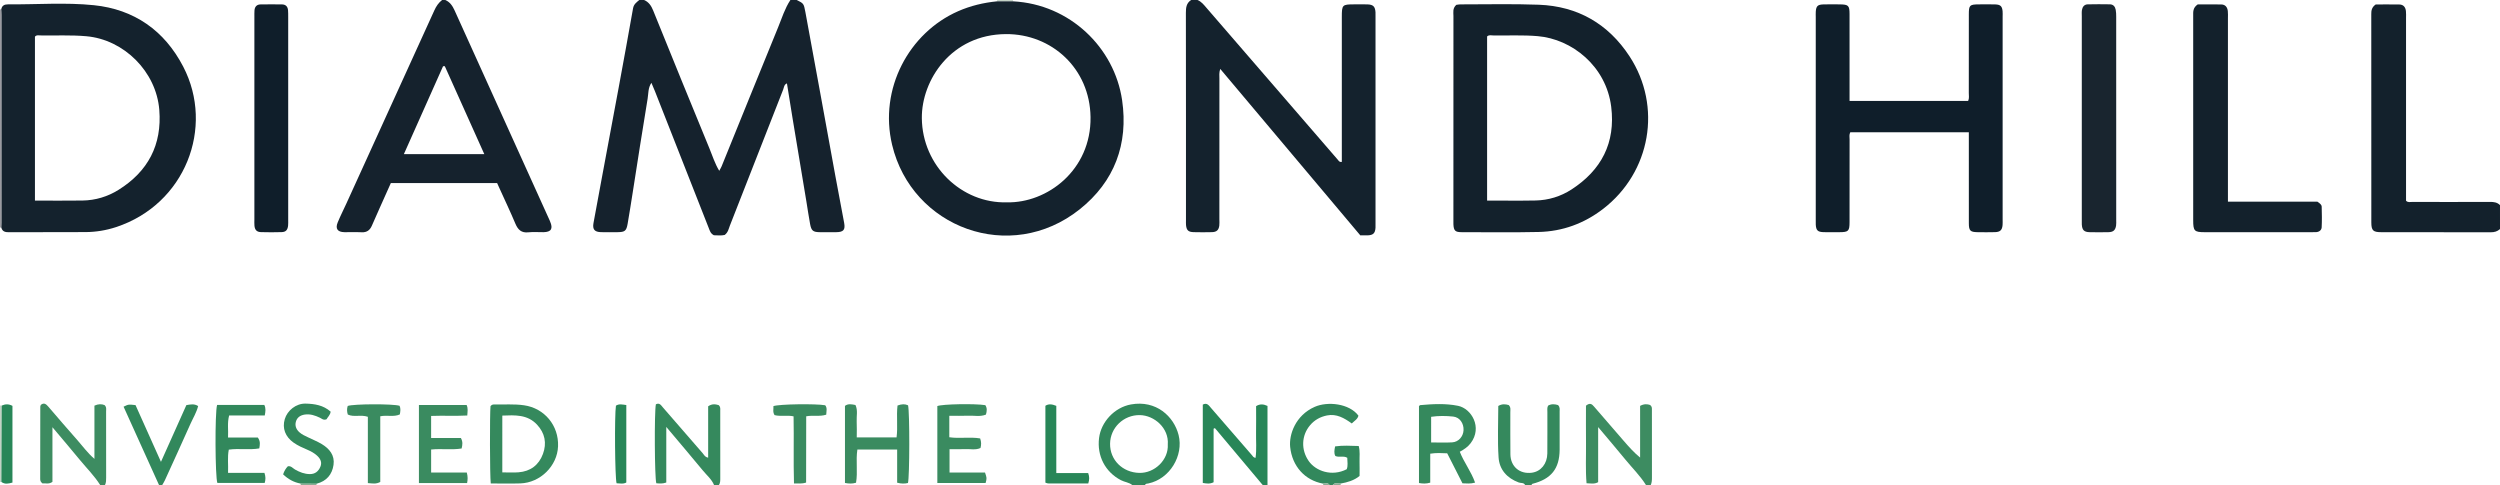 <?xml version="1.0" encoding="iso-8859-1"?>
<!-- Generator: Adobe Illustrator 27.0.0, SVG Export Plug-In . SVG Version: 6.00 Build 0)  -->
<svg version="1.1" id="Layer_1" xmlns="http://www.w3.org/2000/svg" xmlns:xlink="http://www.w3.org/1999/xlink" x="0px" y="0px"
	 viewBox="0 0 1572 305" style="enable-background:new 0 0 1572 305;" xml:space="preserve">
<g>
	<path style="fill:#15222D;" d="M501,0c4.291,2.164,4.41,2.142,5.414,7.519c3.228,17.282,6.368,34.581,9.526,51.876
		c3.129,17.138,6.219,34.282,9.367,51.417c1.798,9.789,3.708,19.557,5.503,29.346c0.799,4.355-0.425,5.773-4.9,5.837
		c-3.497,0.051-6.997,0.05-10.494,0c-4.146-0.059-5.225-0.886-6.011-5.047c-0.893-4.73-1.557-9.504-2.346-14.254
		c-2.881-17.348-5.783-34.692-8.653-52.042c-1.219-7.367-2.376-14.744-3.578-22.219c-1.831,0.719-1.829,2.525-2.356,3.868
		c-11.203,28.519-22.333,57.067-33.527,85.59c-0.772,1.968-1.093,4.231-3.258,5.851c-2.145,0.521-4.612,0.206-6.779,0.195
		c-2.116-1.063-2.581-2.84-3.253-4.551c-11.25-28.674-22.531-57.336-33.815-85.997c-0.663-1.684-1.404-3.336-2.233-5.297
		c-2.167,3.189-1.839,6.738-2.375,9.946c-3.286,19.643-6.276,39.336-9.38,59.01c-1.035,6.557-2.061,13.117-3.193,19.658
		c-0.778,4.495-1.727,5.24-6.262,5.291c-3.498,0.039-6.998,0.078-10.494-0.011c-4.038-0.103-5.43-1.74-4.722-5.704
		c1.692-9.475,3.485-18.933,5.248-28.395c3.526-18.917,7.087-37.827,10.582-56.75c3.072-16.636,6.118-33.276,9.058-49.936
		C398.52,2.644,400.284,1.423,402,0c1,0,2,0,3,0c2.962,1.284,4.506,3.62,5.708,6.593c11.73,29.014,23.54,57.996,35.462,86.931
		c1.865,4.526,3.315,9.278,6.092,13.885c0.643-1.204,1.155-1.985,1.5-2.834c11.84-29.151,23.612-58.33,35.534-87.447
		C491.664,11.341,493.514,5.294,497,0C498.333,0,499.667,0,501,0z"/>
	<path style="fill:#14222D;" d="M753,0c2.458,1.022,4.009,3.05,5.682,4.987c27.529,31.878,55.08,63.738,82.638,95.591
		c0.503,0.582,0.863,1.478,2.418,1.221c0-1.47,0-3.054,0-4.637c0-28.832-0.003-57.665,0.002-86.497
		c0.001-7.652,0.273-7.916,7.8-7.922c2.833-0.002,5.671-0.093,8.499,0.027c3.468,0.147,4.648,1.416,4.875,4.938
		c0.053,0.83,0.009,1.666,0.009,2.499c0,43.499,0,86.997,0,130.496c0,0.833,0.046,1.67-0.008,2.499
		c-0.227,3.468-1.452,4.666-4.941,4.792c-1.489,0.054-2.982,0.009-4.606,0.009c-29.262-34.774-58.477-69.492-88.083-104.674
		c-0.833,2.496-0.521,4.296-0.522,6.039c-0.026,29.499-0.018,58.998-0.019,88.497c0,1.333,0.13,2.685-0.043,3.996
		c-0.374,2.831-1.696,4.04-4.635,4.116c-3.831,0.1-7.668,0.103-11.498,0c-3.36-0.09-4.484-1.202-4.792-4.433
		c-0.094-0.992-0.036-1.998-0.036-2.998c-0.001-43.499,0.026-86.997-0.055-130.496C745.678,4.757,746.002,1.91,749,0
		C750.333,0,751.667,0,753,0z"/>
	<path style="fill:#15222D;" d="M280,0c2.98,1.295,4.564,3.712,5.87,6.604c19.905,44.08,39.881,88.128,59.839,132.184
		c0.069,0.151,0.114,0.313,0.181,0.466c1.978,4.541,0.728,6.635-4.104,6.739c-3.163,0.068-6.361-0.273-9.485,0.081
		c-4.476,0.507-6.628-1.633-8.246-5.478c-3.147-7.479-6.638-14.813-9.986-22.207c-0.472-1.043-0.943-2.087-1.478-3.271
		c-22.166,0-44.281,0-66.832,0c-2.286,5.104-4.649,10.36-6.994,15.624c-1.683,3.779-3.315,7.581-5.018,11.35
		c-1.203,2.662-3.115,4.11-6.247,3.955c-3.655-0.18-7.327,0.018-10.989-0.058c-4.273-0.089-5.778-2.192-4.171-6.108
		c1.634-3.982,3.6-7.826,5.387-11.746c18.49-40.541,36.994-81.075,55.411-121.65C274.313,3.894,275.78,1.714,278,0
		C278.667,0,279.333,0,280,0z M253.965,96.901c17.046,0,33.488,0,50.557,0c-8.389-18.682-16.606-36.979-24.822-55.276
		c-0.369,0.009-0.738,0.018-1.107,0.027C270.462,59.891,262.332,78.131,253.965,96.901z"/>
	<path style="fill:#13212C;" d="M1572,144c-1.642,1.555-3.535,2.061-5.84,2.053c-22.974-0.081-45.948-0.036-68.922-0.059
		c-5.039-0.005-6.142-1.077-6.145-6.161c-0.025-43.617-0.009-87.234-0.031-130.852c-0.001-2.243,0.159-4.335,2.793-6.182
		c4.536,0,9.678-0.051,14.818,0.021c2.595,0.036,3.898,1.676,4.172,4.103c0.167,1.481,0.073,2.993,0.073,4.491
		c0.002,38.289,0.002,76.578,0.002,114.792c1.137,1.249,2.548,0.766,3.808,0.769c16.315,0.032,32.63,0.059,48.944-0.019
		c2.418-0.012,4.577,0.242,6.326,2.044C1572,134,1572,139,1572,144z"/>
	<path style="fill:#3D8C61;" d="M63,305c-3.617-5.785-8.479-10.567-12.778-15.8c-5.466-6.654-11.062-13.201-17.248-20.563
		c0,12.138,0,23.328,0,34.354c-2.334,1.743-4.502,0.65-6.144,1.04c-1.346-0.919-1.558-1.866-1.557-2.892
		c0.013-15.146,0.028-30.292,0.059-45.438c0.001-0.313,0.187-0.625,0.342-1.109c2.056-1.662,3.382-0.443,4.816,1.234
		c6.052,7.077,12.135,14.129,18.303,21.105c3.261,3.688,6.126,7.758,10.585,11.612c0-11.708,0-22.609,0-33.472
		c2.508-1.138,4.539-1.083,6.366-0.352c1.37,1.302,0.969,2.712,0.971,3.995c0.026,13.816,0.009,27.631,0.026,41.447
		c0.002,1.661,0.039,3.307-0.743,4.839C65,305,64,305,63,305z"/>
	<path style="fill:#3D8C61;" d="M1035,305c-3.617-5.793-8.489-10.575-12.789-15.817c-5.466-6.662-11.064-13.216-17.294-20.636
		c0,6.604,0,12.181,0,17.757c0,5.637,0,11.273,0,16.876c-2.382,1.351-4.49,0.774-7.294,0.686
		c-0.722-8.363-0.251-16.623-0.338-24.854c-0.086-8.129-0.019-16.26-0.019-23.93c2.58-2.095,3.809-0.908,5.116,0.617
		c6.178,7.203,12.404,14.364,18.625,21.53c3.131,3.606,6.289,7.19,10.295,10.499c0-10.877,0-21.755,0-32.508
		c2.523-1.367,4.56-1.179,6.308-0.562c1.231,0.978,1.118,2.012,1.118,3.003c0.004,14.331-0.008,28.662,0.02,42.993
		c0.003,1.51-0.135,2.959-0.749,4.344C1037,305,1036,305,1035,305z"/>
	<path style="fill:#32885C;" d="M712,305c-2.098-1.678-4.829-1.851-7.155-3.06c-9.855-5.124-15.168-15.241-13.749-26.556
		c1.26-10.047,9.619-19.171,20.045-21.071c15.798-2.879,27.025,7.502,29.971,19.272c3.218,12.856-5.487,27.583-19.064,30.422
		c-0.78,0.163-1.698-0.031-2.048,0.992C717.333,305,714.667,305,712,305z M734.303,279.469c0.795-10.279-8.468-18.304-17.564-18.454
		c-10.199-0.169-18.617,7.922-18.723,18.014c-0.108,10.242,7.877,18.029,18.286,18.327
		C726.077,297.635,734.878,289.066,734.303,279.469z"/>
	<path style="fill:#35895D;" d="M449,305c-1.471-3.621-4.5-6.066-6.892-8.971c-7.378-8.962-14.916-17.794-23.148-27.576
		c0,12.33,0,23.624,0,34.952c-2.43,0.892-4.371,0.61-6.274,0.468c-1.086-3.578-1.285-44.579-0.276-49.64
		c2.3-1.203,3.268,0.621,4.436,1.965c8.29,9.544,16.57,19.097,24.87,28.632c0.944,1.084,1.543,2.587,3.574,2.951
		c0-5.575,0-11.049,0-16.523c0-5.307,0-10.614,0-15.767c2.462-1.754,4.655-1.329,6.594-0.762c1.301,1.175,1.004,2.404,1.006,3.53
		c0.017,13.985,0.009,27.969,0.014,41.954c0.001,1.656,0.144,3.332-0.905,4.787C451,305,450,305,449,305z"/>
	<path style="fill:#32885C;" d="M831.898,304.102c-11.393-2.077-19.428-10.965-20.648-23.102
		c-0.768-7.634,3.247-19.782,15.406-25.16c8.139-3.6,21.796-2.166,27.523,5.514c-0.48,2.232-2.491,3.226-4.175,4.917
		c-4.715-3.393-9.617-6.26-15.624-5.036c-4.157,0.847-7.759,2.788-10.587,6.123c-5.494,6.479-5.788,15.491-0.868,22.546
		c4.353,6.243,14.467,9.974,23.892,5.152c0.893-2.238,0.401-4.694,0.348-7.197c-2.34-1.458-5.008-0.044-7.486-1.129
		c-0.985-1.752-0.63-3.667-0.162-6.038c4.876-0.717,9.75-0.389,14.84-0.249c0.947,3.496,0.428,6.646,0.521,9.738
		c0.09,2.986,0.019,5.976,0.019,9.101c-3.508,2.856-7.598,4.004-11.854,4.758c-1.703,0.205-3.658-0.914-5.043,0.959
		c-0.667,0-1.333,0-2,0C834.961,303.198,833.311,304.194,831.898,304.102z"/>
	<path style="fill:#288658;" d="M794,305c-10.021-11.934-20.041-23.869-30.062-35.803c-0.274,0.123-0.549,0.247-0.823,0.37
		c0,11.224,0,22.449,0,33.66c-2.37,1.215-4.426,0.832-6.805,0.446c0-16.569,0-32.96,0-49.267c2.687-1.401,3.796,0.524,5.078,2.003
		c8.616,9.941,17.224,19.889,25.845,29.826c0.524,0.604,0.836,1.465,2.256,1.672c0.751-5.336,0.227-10.706,0.323-16.038
		c0.099-5.482,0.022-10.967,0.022-16.494c2.389-1.475,4.539-1.338,7.164-0.136c0,16.518,0,33.14,0,49.761C796,305,795,305,794,305z"
		/>
	<path style="fill:#35895D;" d="M959,305c-0.832-1.675-2.639-1.111-3.949-1.593c-7.445-2.741-12.234-8.097-12.746-15.755
		c-0.719-10.756-0.182-21.596-0.182-32.384c2.345-1.42,4.546-1.171,6.57-0.563c1.44,1.469,0.993,3.048,0.999,4.496
		c0.037,8.828-0.07,17.657,0.047,26.484c0.103,7.745,5.901,12.595,13.535,11.552c5.634-0.77,9.616-5.622,9.682-12.094
		c0.088-8.661,0.01-17.323,0.034-25.984c0.004-1.313-0.264-2.668,0.433-4.079c2.067-1.22,4.267-0.99,6.251-0.375
		c1.362,1.327,1.018,2.729,1.022,4.023c0.025,7.995,0.054,15.991,0.003,23.985c-0.077,12.042-5.318,18.555-17.184,21.528
		c-0.221,0.055-0.346,0.497-0.516,0.758C961.667,305,960.333,305,959,305z"/>
	<path style="fill:#32885C;" d="M100,305c-7.433-16.429-14.866-32.857-22.293-49.272c3.091-1.503,3.091-1.503,7.518-0.99
		c5.125,11.435,10.391,23.184,15.987,35.67c5.566-12.431,10.8-24.118,15.971-35.667c2.707-0.458,4.958-0.983,7.406,0.594
		c-1.015,4.056-3.218,7.572-4.872,11.286c-5.264,11.825-10.663,23.59-16.033,35.367c-0.475,1.043-1.119,2.009-1.684,3.011
		C101.333,305,100.667,305,100,305z"/>
	<path style="fill:#9A9AA0;" d="M0,6c0.243-0.195,0.508-0.234,0.796-0.116C0.862,7.042,0.985,8.201,0.985,9.36
		c0.01,43.585,0.01,87.169,0.003,130.754c0,0.994-0.095,1.988-0.146,2.982l-0.427,0L0,143C0,97.333,0,51.667,0,6z"/>
	<path style="fill:#C3D2C5;" d="M0,255c0.353,0.012,0.707,0.024,1.06,0.036c-0.065,16.005-0.131,32.01-0.196,48.014
		c0,0-0.434,0.009-0.434,0.009L0,303C0,287,0,271,0,255z"/>
	<path style="fill:#C3D2C5;" d="M626.983,0.834C627.01,0.556,627.016,0.278,627,0c3.333,0,6.667,0,10,0
		c-0.017,0.279-0.011,0.557,0.018,0.835C633.673,0.835,630.328,0.834,626.983,0.834z"/>
	<path style="fill:#8AAE94;" d="M199.131,304.136c-0.112,0.278-0.156,0.566-0.131,0.864c-3.333,0-6.667,0-10,0
		c0.165-0.327,0.144-0.641-0.062-0.943C192.336,304.083,195.734,304.109,199.131,304.136z"/>
	<path style="fill:#8AAE94;" d="M838,305c1.385-1.874,3.34-0.754,5.043-0.959c-0.014,0.32-0.029,0.639-0.043,0.959
		C841.333,305,839.667,305,838,305z"/>
	<path style="fill:#8AAE94;" d="M831.898,304.102c1.413,0.091,3.064-0.904,4.102,0.898c-1.333,0-2.667,0-4,0
		C832.102,304.685,832.068,304.386,831.898,304.102z"/>
	<path style="fill:#14222D;" d="M626.983,0.834c3.345,0.001,6.69,0.001,10.035,0.002c35.621,1.836,63.728,29.018,68.568,62.158
		c4.019,27.519-4.782,51.231-26.716,68.661c-43.673,34.705-105.514,11.521-117.909-40.588c-8.383-35.241,10.63-70.471,41.543-84.032
		C610.297,3.616,618.508,1.658,626.983,0.834z M633.086,127.229c25.255,0.598,53.124-20.174,52.643-53.626
		c-0.441-30.613-24.469-52.297-53.141-52.163c-34.519,0.161-53.172,29.024-52.936,52.888
		C579.949,104.285,604.694,128.015,633.086,127.229z"/>
	<path style="fill:#14222D;" d="M0.842,143.096c0.051-0.994,0.146-1.988,0.146-2.982C0.995,96.529,0.996,52.945,0.985,9.36
		c0-1.159-0.123-2.317-0.189-3.476c0.423-2.441,2.05-3.171,4.314-3.152c17.982,0.152,36.07-1.302,53.923,0.536
		c25.343,2.609,44.382,15.9,56.197,38.664c19.828,38.204,1.237,86.571-42.291,100.88c-6.143,2.02-12.597,3.09-19.115,3.123
		c-15.985,0.082-31.972,0.035-47.957,0.092C3.538,146.034,1.5,145.823,0.842,143.096z M21.974,126.13
		c10.312,0,20.116,0.112,29.916-0.035c8.133-0.121,15.808-2.45,22.638-6.713c18.537-11.572,27.397-28.286,25.641-50.289
		c-1.914-23.979-22.106-44.224-45.937-46.317c-9.645-0.847-19.291-0.337-28.936-0.499c-1.1-0.018-2.353-0.428-3.322,0.779
		C21.974,57.203,21.974,91.445,21.974,126.13z"/>
	<path style="fill:#13212C;" d="M915.713,3.052c0.822-0.103,1.639-0.295,2.456-0.294c16.494,0.021,33.006-0.412,49.478,0.216
		c24.434,0.932,43.673,12.049,57.006,32.441c20.623,31.542,13.292,72.904-16.6,95.924c-11.932,9.189-25.545,14.191-40.582,14.527
		c-16.154,0.36-32.321,0.142-48.482,0.12c-3.994-0.005-4.91-1.001-5.085-5.003c-0.036-0.832-0.008-1.666-0.008-2.499
		c0-42.82-0.008-85.639,0.023-128.459C913.919,7.767,913.283,5.301,915.713,3.052z M935.088,126.117
		c10.476,0,20.466,0.149,30.449-0.047c8.134-0.159,15.836-2.532,22.601-6.914c18.823-12.193,27.808-29.351,24.989-52.021
		c-3.184-25.597-24.727-42.575-46.216-44.405c-9.323-0.794-18.646-0.304-27.969-0.45c-1.27-0.02-2.68-0.484-3.854,0.643
		C935.088,57.165,935.088,91.445,935.088,126.117z"/>
	<path style="fill:#0F1E2A;" d="M1238.001,83.163c-25.299,0-49.914,0-74.543,0c-0.808,1.533-0.437,3.046-0.439,4.489
		c-0.03,17.33-0.01,34.66-0.025,51.99c-0.005,5.667-0.673,6.323-6.28,6.353c-3.333,0.018-6.667,0.075-9.998-0.016
		c-3.733-0.102-4.737-1.11-4.961-4.717c-0.062-0.996-0.01-1.999-0.01-2.999c0-42.492,0-84.984,0-127.475
		c0-1.166-0.065-2.338,0.018-3.498c0.242-3.404,1.16-4.381,4.625-4.508c3.495-0.128,6.998-0.06,10.497-0.025
		c5.401,0.055,6.096,0.723,6.106,6.055c0.024,12.997,0.008,25.995,0.008,38.992c0,5.139,0,10.278,0,15.679
		c25.06,0,49.788,0,74.561,0c0.79-1.688,0.418-3.367,0.421-4.983c0.031-16.497,0.011-32.994,0.023-49.49
		c0.004-5.743,0.492-6.219,6.28-6.255c3.499-0.022,7.003-0.109,10.497,0.034c3.133,0.128,4.146,1.183,4.445,4.223
		c0.114,1.156,0.028,2.331,0.028,3.498c0.001,42.492,0.001,84.984,0,127.476c0,1.166,0.067,2.339-0.034,3.498
		c-0.275,3.177-1.484,4.391-4.75,4.49c-3.663,0.111-7.332,0.067-10.997,0.017c-4.594-0.063-5.453-0.921-5.461-5.644
		c-0.027-17.33-0.011-34.66-0.011-51.99C1238.001,86.724,1238.001,85.093,1238.001,83.163z"/>
	<path style="fill:#13212C;" d="M1381.915,2.777c4.477,0,9.625-0.053,14.771,0.022c2.605,0.038,3.881,1.716,4.16,4.131
		c0.171,1.482,0.074,2.996,0.074,4.495c0.003,36.497,0.002,72.994,0.002,109.491c0,1.819,0,3.638,0,5.9c19.076,0,37.995,0,56.265,0
		c1.634,1.116,2.657,1.941,2.69,3.141c0.116,4.328,0.21,8.668-0.014,12.987c-0.092,1.766-1.548,2.9-3.451,3.022
		c-1.162,0.074-2.332,0.037-3.498,0.037c-22.165,0.001-44.33,0.004-66.495-0.001c-6.636-0.002-7.335-0.706-7.336-7.51
		c-0.007-42.83-0.003-85.66-0.005-128.49C1379.077,7.508,1378.786,4.925,1381.915,2.777z"/>
	<path style="fill:#19252F;" d="M1309.032,74.206c0-21.307-0.001-42.615,0.003-63.922c0-1.331-0.115-2.686,0.093-3.987
		c0.316-1.974,1.47-3.505,3.574-3.564c4.653-0.131,9.313-0.075,13.969-0.016c2.174,0.028,3.319,1.454,3.69,3.415
		c0.275,1.453,0.308,2.968,0.308,4.455c0.015,42.615,0.012,85.23,0.009,127.845c0,1.164,0.093,2.351-0.094,3.489
		c-0.469,2.847-1.755,3.998-4.703,4.067c-3.993,0.093-7.991,0.092-11.984,0.003c-3.445-0.077-4.649-1.349-4.852-4.865
		c-0.067-1.161-0.012-2.33-0.012-3.495C1309.032,116.488,1309.032,95.347,1309.032,74.206z"/>
	<path style="fill:#0F1E2A;" d="M159.957,74.524c-0.001-21.318-0.001-42.637,0.002-63.955c0-1.332-0.028-2.668,0.062-3.995
		c0.158-2.325,1.406-3.752,3.776-3.794c4.495-0.08,8.993-0.05,13.49-0.008c2.401,0.022,3.654,1.38,3.834,3.715
		c0.102,1.326,0.101,2.661,0.101,3.992c0.004,42.637,0.002,85.273-0.001,127.91c0,1.165,0.06,2.341-0.066,3.494
		c-0.298,2.729-1.42,3.993-4.042,4.076c-4.326,0.137-8.662,0.128-12.989,0.003c-2.645-0.076-3.859-1.355-4.119-3.989
		c-0.13-1.32-0.047-2.662-0.047-3.995C159.957,116.827,159.958,95.676,159.957,74.524z"/>
	<path style="fill:#35895D;" d="M308.59,304c-0.607-4.849-0.655-43.784-0.158-48.61c0.55-0.684,1.275-1.08,2.142-1.06
		c6.312,0.146,12.625-0.399,18.939,0.509c12.827,1.845,21.898,12.688,21.386,25.836c-0.479,12.293-11.138,22.876-23.682,23.291
		C321.09,304.167,314.951,304,308.59,304z M315.848,297.034c3.594,0,6.899,0.21,10.168-0.042
		c7.512-0.579,12.782-4.525,15.385-11.548c2.517-6.791,1.244-13.117-3.734-18.442c-6.037-6.459-13.841-5.988-21.819-5.684
		C315.848,273.314,315.848,284.791,315.848,297.034z"/>
	<path style="fill:#35895D;" d="M927.54,303.464c-3.022,0.865-5.311,0.501-7.932,0.446c-3.188-6.262-6.398-12.57-9.607-18.874
		c-3.567-0.146-6.849-0.362-10.67,0.242c0,6.154,0,12.22,0,18.218c-2.641,0.762-4.721,0.635-7.076,0.225c0-16.263,0-32.321,0-48.364
		c0.275-0.231,0.507-0.598,0.769-0.621c7.943-0.699,15.934-1.158,23.78,0.435c8.435,1.712,15.509,13.54,7.958,23.489
		c-1.74,2.293-4.038,3.888-6.842,5.402C920.495,290.687,924.989,296.321,927.54,303.464z M899.894,278.21
		c4.741,0,9.026,0.206,13.281-0.06c3.965-0.248,6.894-3.649,7.098-7.606c0.223-4.341-2.396-8.175-6.525-8.608
		c-4.532-0.475-9.139-0.55-13.854,0.152C899.894,267.433,899.894,272.505,899.894,278.21z"/>
	<path style="fill:#3A8B60;" d="M564.357,254.993c2.591-0.965,4.642-1.058,6.633-0.135c1.063,4.389,1.004,44.925-0.065,48.851
		c-2.059,0.496-4.143,0.528-6.796-0.184c0-6.923,0-13.832,0-20.858c-8.657,0-16.733,0-25.006,0
		c-1.083,7.054,0.342,14.058-0.851,20.876c-2.421,0.736-4.511,0.605-6.955,0.151c0-16.162,0-32.219,0-48.483
		c1.994-1.506,4.222-1.013,6.603-0.538c1.6,3.389,0.588,6.917,0.767,10.323c0.171,3.269,0.037,6.553,0.037,10.044
		c8.624,0,16.701,0,25.045,0C564.624,268.406,563.595,261.763,564.357,254.993z"/>
	<path style="fill:#32885C;" d="M136.505,254.64c10.157,0,19.923,0,29.707,0c1.039,2.19,0.746,4.096,0.267,6.599
		c-7.439,0-14.85,0-22.394,0c-1.263,4.768-0.424,9.052-0.692,13.879c6.483,0,12.741,0,18.714,0c1.81,2.491,1.293,4.547,0.937,6.843
		c-6.41,1.092-12.745-0.133-19.176,0.772c-0.942,4.746-0.249,9.328-0.464,14.602c7.921,0,15.492,0,22.881,0
		c0.828,2.462,0.773,4.22,0.157,6.332c-9.907,0-19.817,0-29.763,0C135.278,299.979,135.064,259.481,136.505,254.64z"/>
	<path style="fill:#3A8B60;" d="M596.924,261.436c0,4.848,0,8.961,0,13.501c6.467,0.963,13.112-0.344,19.403,0.746
		c0.801,2.271,0.725,4.038,0.22,6.014c-3.149,1.458-6.498,0.536-9.728,0.703c-3.13,0.162-6.275,0.035-9.75,0.035
		c0,4.908,0,9.491,0,14.701c7.432,0,14.983,0,22.305,0c1.156,3.439,1.224,3.438,0.374,6.593c-9.958,0-19.998,0-30.349,0
		c0-16.31,0-32.367,0-48.401c3.249-1.253,23.484-1.624,30.17-0.567c1.219,1.79,1.038,3.715,0.387,5.93
		c-3.556,1.494-7.402,0.543-11.134,0.707C605.026,261.566,601.216,261.436,596.924,261.436z"/>
	<path style="fill:#3A8B60;" d="M271.092,275.395c6.425,0,12.666,0,18.709,0c1.323,2.413,1.009,4.321,0.474,6.618
		c-6.236,1.014-12.572-0.02-19.18,0.647c0,4.612,0,9.204,0,14.477c7.347,0,14.888,0,22.431,0c0.694,2.57,0.606,4.465,0.184,6.626
		c-10.124,0-20.037,0-30.287,0c0-16.335,0-32.54,0-49.116c10.143,0,20.029,0,29.974,0c1.016,2.115,0.585,4.044,0.427,6.62
		c-7.53,0.419-14.969-0.034-22.733,0.272C271.092,265.946,271.092,270.205,271.092,275.395z"/>
	<path style="fill:#32885C;" d="M199.131,304.136c-3.398-0.026-6.796-0.053-10.194-0.079c-4.201-0.782-7.752-2.748-10.917-5.784
		c0.677-2.048,1.644-3.708,2.996-5.086c2.068-0.334,3.111,1.261,4.486,2.047c2.935,1.677,5.965,2.877,9.403,2.875
		c3.244-0.003,5.288-1.707,6.516-4.536c1.086-2.503,0.428-4.824-2.085-7.093c-1.735-1.566-3.764-2.692-5.929-3.616
		c-3.05-1.302-6.102-2.62-8.832-4.564c-5.186-3.693-7.209-9.006-5.511-14.745c1.606-5.431,7.081-9.89,13.048-9.761
		c5.771,0.125,11.202,0.99,15.803,5.054c-0.271,2.223-1.916,3.466-2.59,4.805c-2.014,0.753-2.974-0.414-4.138-0.967
		c-3.032-1.439-6.126-2.523-9.591-1.998c-2.718,0.412-4.751,1.775-5.511,4.38c-0.756,2.593,0.135,4.91,2.182,6.743
		c1.64,1.469,3.637,2.305,5.577,3.248c2.836,1.379,5.79,2.561,8.483,4.178c4.864,2.921,8.257,7.082,7.401,13.061
		C208.86,298.36,205.32,302.567,199.131,304.136z"/>
	<path style="fill:#3A8B60;" d="M519.534,260.749c-4.228,1.35-8.112,0.195-12.59,1.028c-0.021,13.823-0.042,27.808-0.062,41.652
		c-2.819,0.936-4.915,0.459-7.621,0.591c-0.418-14.242,0.022-28.12-0.257-42.228c-4.107-0.877-8.131,0.208-11.946-0.761
		c-1.329-1.991-0.568-3.918-0.73-5.668c3.683-1.287,26.632-1.583,32.565-0.54C520.29,256.539,519.627,258.492,519.534,260.749z"/>
	<path style="fill:#3A8B60;" d="M251.253,255.156c0.784,1.692,0.542,3.457,0.156,5.433c-3.789,1.75-7.869,0.287-12.296,1.164
		c0,13.716,0,27.569,0,41.296c-2.705,1.491-4.966,0.922-7.807,0.712c0-13.955,0-27.822,0-41.686
		c-4.456-1.514-8.764,0.407-12.607-1.412c-0.601-1.911-0.623-3.676-0.047-5.41C222.368,253.942,247.079,253.866,251.253,255.156z"/>
	<path style="fill:#288658;" d="M684.302,304.006c-7.729,0-15.211,0.015-22.693-0.014c-1.306-0.005-2.656,0.278-4.263-0.507
		c0-15.919,0-31.994,0-48.328c1.998-1.312,4.166-1.061,6.857,0.053c0,13.809,0,27.74,0,42.255c7.048,0,13.625,0,20.054,0
		C685.098,299.812,685.054,301.566,684.302,304.006z"/>
	<path style="fill:#288658;" d="M387.305,255.081c2.035-1.324,4.111-0.674,6.522-0.395c0,16.364,0,32.446,0,48.702
		c-1.952,1.155-4.077,0.507-6.115,0.493C386.651,300.371,386.359,261.188,387.305,255.081z"/>
	<path style="fill:#288658;" d="M0.864,303.05c0.065-16.005,0.131-32.01,0.196-48.014c2.223-1,4.426-1.114,6.77,0.176
		c0,15.986,0,31.99,0,48.227C5.391,304.119,3.102,304.687,0.864,303.05z"/>
</g>
</svg>
